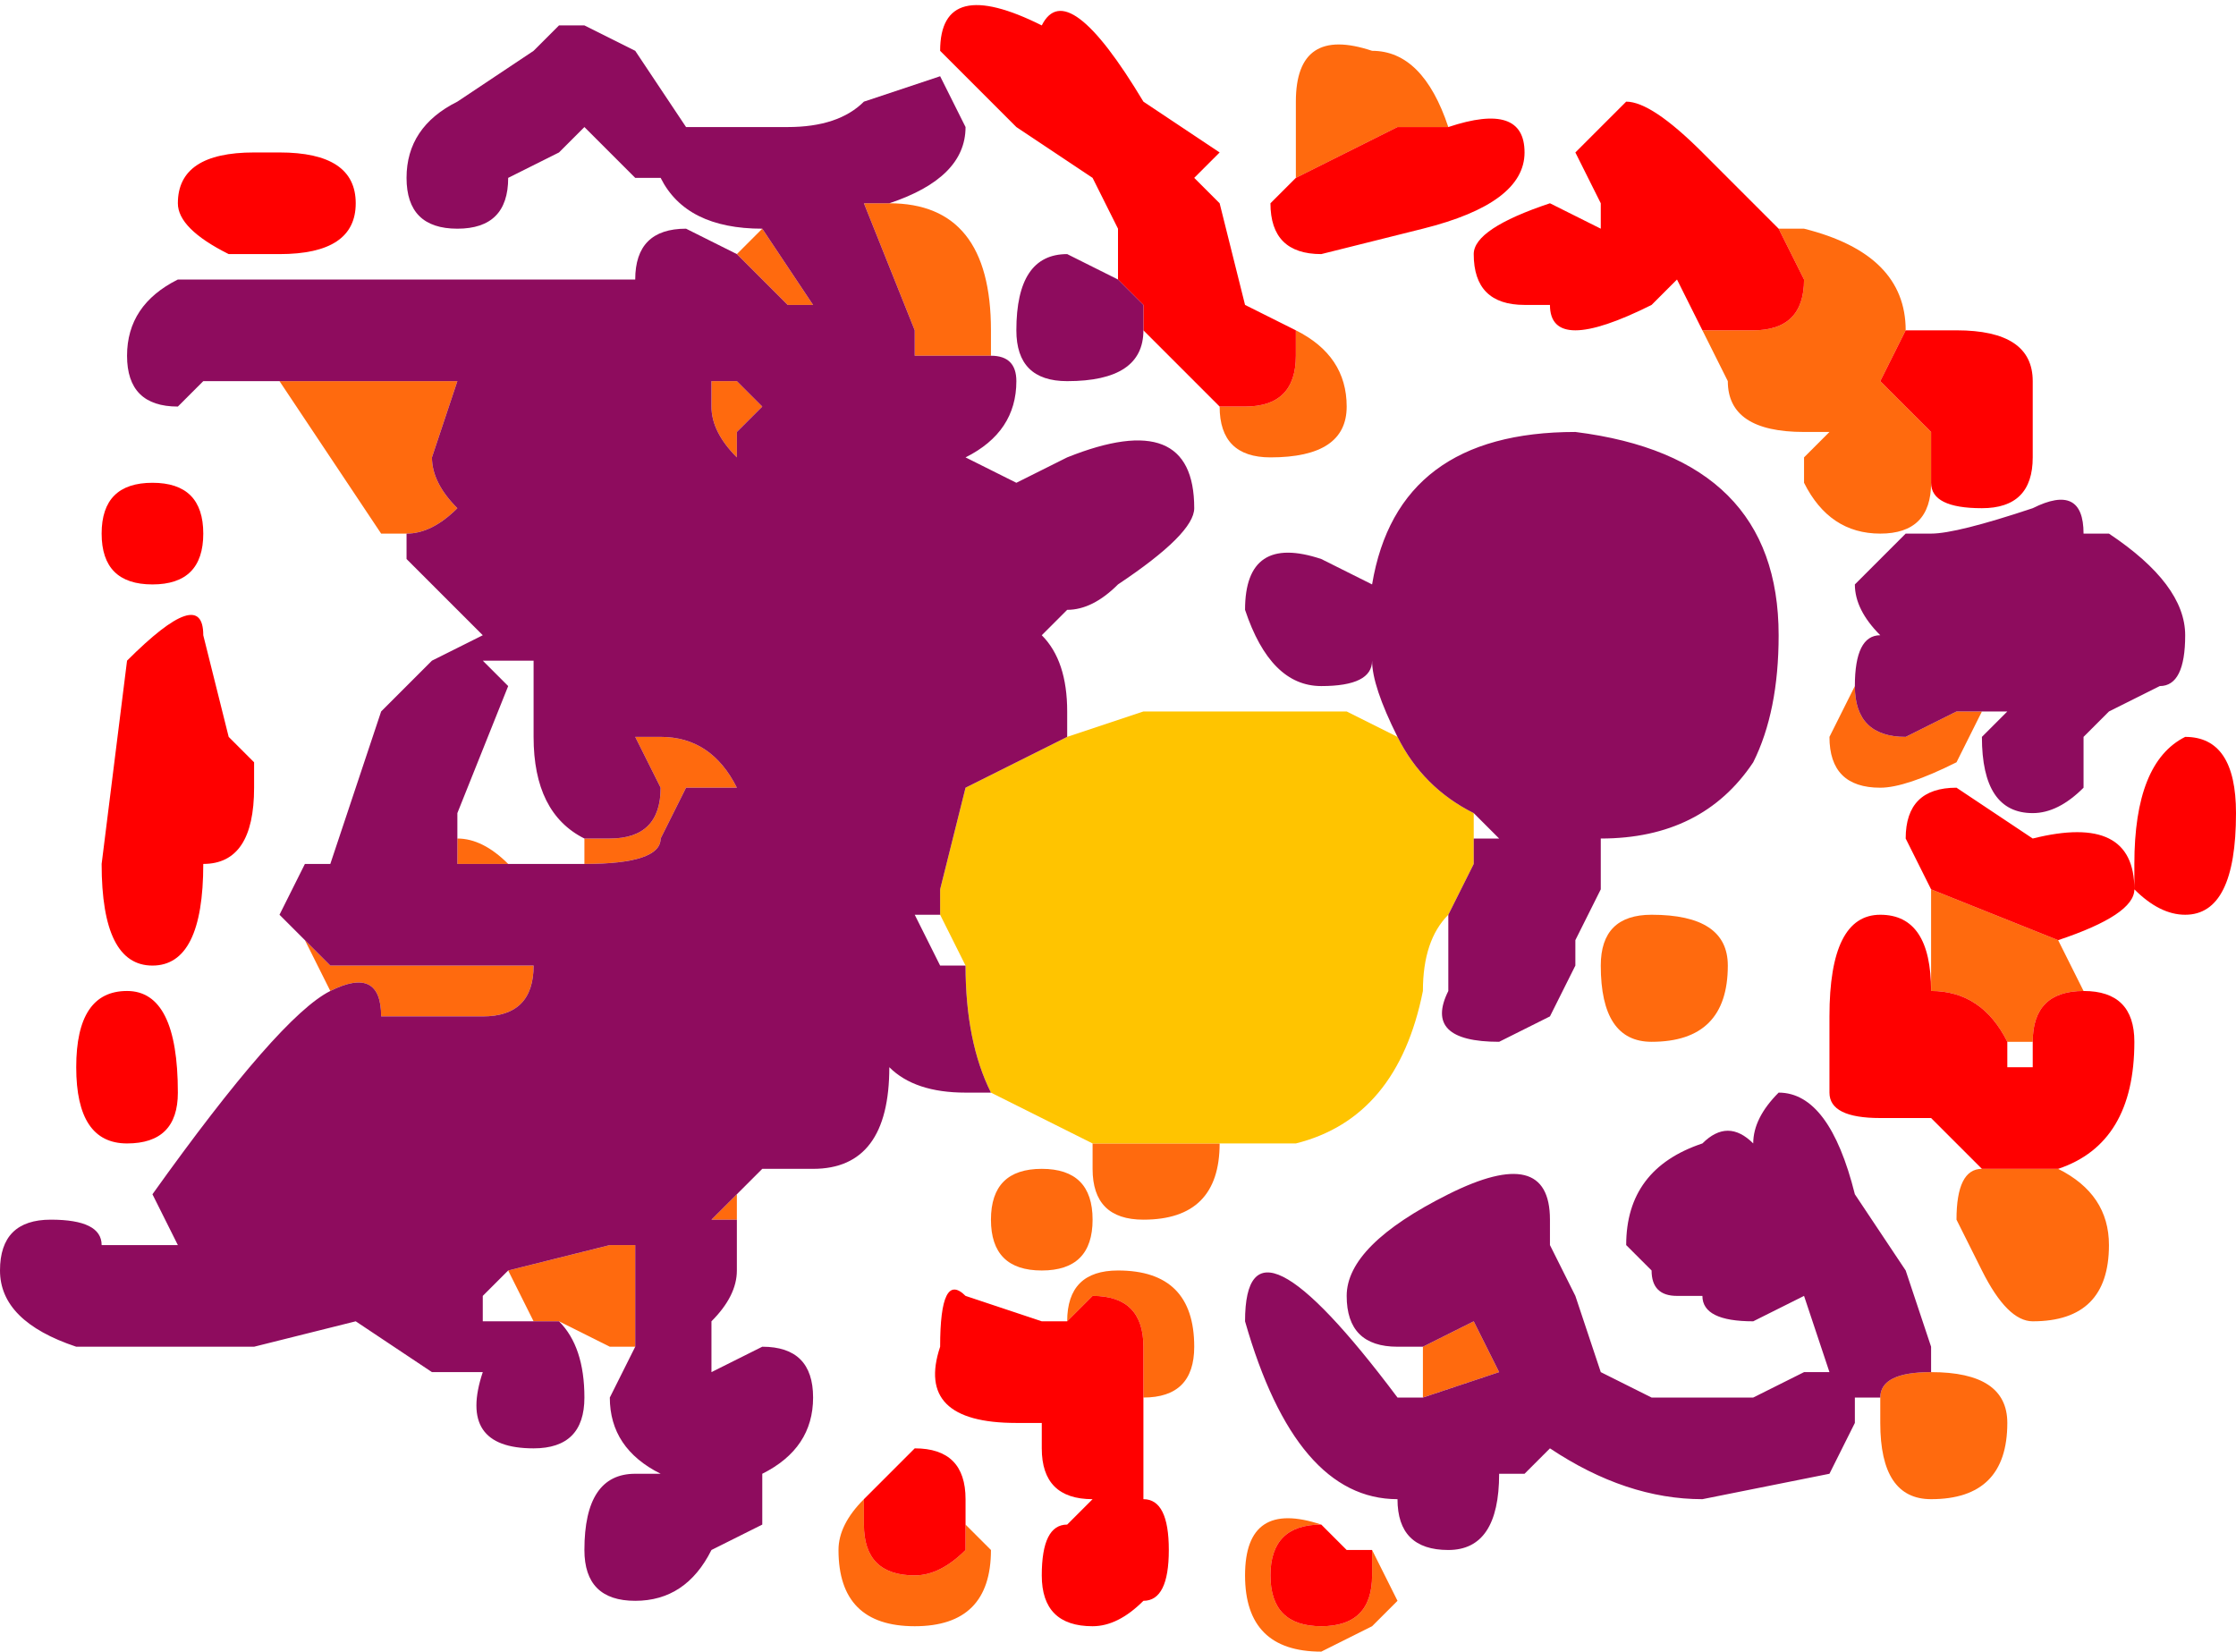 <?xml version="1.0" encoding="UTF-8" standalone="no"?>
<svg xmlns:xlink="http://www.w3.org/1999/xlink" height="3.25px" width="4.4px" xmlns="http://www.w3.org/2000/svg">
  <g transform="matrix(1.0, 0.0, 0.0, 1.0, 2.35, 1.65)">
    <path d="M0.2 -1.0 Q0.3 -0.95 0.3 -0.85 0.3 -0.75 0.15 -0.75 0.05 -0.75 0.05 -0.85 0.05 -0.85 0.1 -0.85 0.2 -0.85 0.2 -0.95 L0.2 -1.0 M0.2 -1.3 L0.2 -1.45 Q0.2 -1.6 0.35 -1.55 0.45 -1.55 0.5 -1.4 L0.4 -1.4 0.2 -1.3 M1.15 -1.2 L1.2 -1.2 Q1.4 -1.15 1.4 -1.0 L1.35 -0.9 1.35 -0.9 1.45 -0.8 1.45 -0.7 Q1.45 -0.6 1.35 -0.6 1.25 -0.6 1.2 -0.7 L1.2 -0.75 1.25 -0.8 1.2 -0.8 Q1.05 -0.8 1.05 -0.9 L1.0 -1.0 1.0 -1.0 Q1.05 -1.0 1.1 -1.0 1.2 -1.0 1.2 -1.1 L1.15 -1.2 M0.05 0.6 Q0.05 0.75 -0.1 0.75 -0.2 0.75 -0.2 0.65 L-0.2 0.6 -0.2 0.6 0.05 0.6 M-0.9 0.7 L-0.9 0.75 -0.95 0.75 -0.9 0.7 M-1.1 1.0 L-1.15 1.0 -1.25 0.95 -1.3 0.95 -1.3 0.95 -1.35 0.85 -1.15 0.8 -1.1 0.8 -1.1 1.0 M-1.7 0.3 L-1.75 0.2 -1.7 0.25 -1.3 0.25 Q-1.3 0.35 -1.4 0.35 L-1.6 0.35 Q-1.6 0.25 -1.7 0.3 M-1.55 -0.6 L-1.6 -0.6 Q-1.6 -0.6 -1.8 -0.9 L-1.45 -0.9 -1.5 -0.75 Q-1.5 -0.7 -1.45 -0.65 L-1.45 -0.65 Q-1.5 -0.6 -1.55 -0.6 M-0.9 -1.15 L-0.85 -1.2 -0.75 -1.05 -0.8 -1.05 -0.9 -1.15 M-0.6 -1.25 Q-0.4 -1.25 -0.4 -1.0 L-0.4 -0.95 -0.55 -0.95 -0.55 -1.0 -0.65 -1.25 -0.6 -1.25 M1.35 -0.9 L1.35 -0.9 M1.55 -0.25 L1.55 -0.25 1.5 -0.15 Q1.4 -0.1 1.35 -0.1 1.25 -0.1 1.25 -0.2 L1.3 -0.3 Q1.3 -0.2 1.4 -0.2 L1.5 -0.25 1.55 -0.25 M1.7 0.2 L1.75 0.3 Q1.65 0.3 1.65 0.4 L1.6 0.4 Q1.55 0.3 1.45 0.3 L1.45 0.1 1.7 0.2 M1.7 0.65 Q1.8 0.7 1.8 0.8 1.8 0.95 1.65 0.95 1.6 0.95 1.55 0.85 L1.5 0.75 Q1.5 0.65 1.55 0.65 L1.65 0.65 1.7 0.65 M-1.45 0.0 Q-1.4 0.0 -1.35 0.05 L-1.45 0.05 -1.45 0.0 M-1.2 0.05 L-1.2 0.0 -1.15 0.0 Q-1.05 0.0 -1.05 -0.1 L-1.1 -0.2 -1.05 -0.2 Q-0.95 -0.2 -0.9 -0.1 L-1.0 -0.1 -1.05 0.0 Q-1.05 0.05 -1.2 0.05 L-1.2 0.05 M-0.85 -0.85 L-0.85 -0.85 -0.9 -0.8 -0.9 -0.75 Q-0.95 -0.8 -0.95 -0.85 L-0.95 -0.9 -0.9 -0.9 -0.85 -0.85 M-0.3 0.65 Q-0.2 0.65 -0.2 0.75 -0.2 0.85 -0.3 0.85 -0.4 0.85 -0.4 0.75 -0.4 0.65 -0.3 0.65 M-0.25 0.95 Q-0.25 0.85 -0.15 0.85 0.0 0.85 0.0 1.0 0.0 1.1 -0.1 1.1 L-0.1 1.0 Q-0.1 0.9 -0.2 0.9 L-0.25 0.95 M-0.45 1.35 L-0.4 1.4 Q-0.4 1.55 -0.55 1.55 -0.7 1.55 -0.7 1.4 -0.7 1.35 -0.65 1.3 L-0.65 1.35 Q-0.65 1.45 -0.55 1.45 -0.5 1.45 -0.45 1.4 L-0.45 1.35 M1.45 1.05 Q1.6 1.05 1.6 1.15 1.6 1.3 1.45 1.3 1.35 1.3 1.35 1.15 L1.35 1.1 Q1.35 1.05 1.45 1.05 M0.7 1.2 L0.65 1.25 0.7 1.2 M0.45 1.1 L0.45 1.0 0.55 0.95 0.6 1.05 0.45 1.1 M0.9 0.15 Q1.05 0.15 1.05 0.25 1.05 0.4 0.9 0.4 0.8 0.4 0.8 0.25 0.8 0.15 0.9 0.15 M0.3 1.4 L0.25 1.35 Q0.15 1.35 0.15 1.45 0.15 1.55 0.25 1.55 0.35 1.55 0.35 1.45 L0.35 1.4 0.4 1.5 0.35 1.55 0.25 1.6 Q0.1 1.6 0.1 1.45 0.1 1.3 0.25 1.35 L0.3 1.4" fill="#ff6a0e" fill-rule="evenodd" stroke="none"/>
    <path d="M0.5 0.15 Q0.45 0.2 0.45 0.3 0.4 0.55 0.2 0.6 L0.05 0.6 -0.2 0.6 -0.2 0.6 -0.4 0.5 Q-0.45 0.4 -0.45 0.25 L-0.5 0.15 -0.5 0.1 -0.45 -0.1 -0.25 -0.2 -0.1 -0.25 -0.05 -0.25 0.0 -0.25 0.3 -0.25 0.4 -0.2 Q0.45 -0.1 0.55 -0.05 L0.55 0.0 0.55 0.05 0.5 0.15" fill="#ffc400" fill-rule="evenodd" stroke="none"/>
    <path d="M-0.15 -1.1 L-0.15 -1.2 -0.2 -1.3 -0.35 -1.4 -0.5 -1.55 Q-0.5 -1.7 -0.3 -1.6 -0.25 -1.7 -0.1 -1.45 L0.05 -1.35 0.0 -1.3 0.05 -1.25 0.1 -1.05 0.2 -1.0 0.2 -0.95 Q0.2 -0.85 0.1 -0.85 0.05 -0.85 0.05 -0.85 L0.0 -0.9 -0.1 -1.0 -0.1 -1.05 -0.15 -1.1 M0.5 -1.4 Q0.65 -1.45 0.65 -1.35 0.65 -1.25 0.45 -1.2 L0.25 -1.15 Q0.15 -1.15 0.15 -1.25 L0.2 -1.3 0.4 -1.4 0.5 -1.4 M1.0 -1.0 L0.95 -1.1 0.9 -1.05 Q0.8 -1.0 0.75 -1.0 0.7 -1.0 0.7 -1.05 L0.65 -1.05 Q0.55 -1.05 0.55 -1.15 0.55 -1.2 0.7 -1.25 L0.8 -1.2 0.8 -1.25 0.75 -1.35 0.85 -1.45 Q0.9 -1.45 1.0 -1.35 L1.15 -1.2 1.2 -1.1 Q1.2 -1.0 1.1 -1.0 1.05 -1.0 1.0 -1.0 M1.4 -1.0 L1.5 -1.0 Q1.65 -1.0 1.65 -0.9 L1.65 -0.75 Q1.65 -0.65 1.55 -0.65 1.45 -0.65 1.45 -0.7 L1.45 -0.8 1.35 -0.9 1.35 -0.9 1.4 -1.0 M1.35 -0.9 L1.35 -0.9 M1.45 0.1 L1.4 0.0 Q1.4 -0.1 1.5 -0.1 L1.65 0.0 Q1.85 -0.05 1.85 0.1 1.85 0.15 1.7 0.2 L1.45 0.1 M1.75 0.3 Q1.85 0.3 1.85 0.4 1.85 0.6 1.7 0.65 L1.65 0.65 1.55 0.65 1.45 0.55 1.35 0.55 Q1.25 0.55 1.25 0.5 L1.25 0.35 Q1.25 0.15 1.35 0.15 1.45 0.15 1.45 0.3 1.55 0.3 1.6 0.4 L1.6 0.45 1.65 0.45 1.65 0.4 Q1.65 0.3 1.75 0.3 M2.05 -0.05 Q2.05 0.15 1.95 0.15 1.9 0.15 1.85 0.1 L1.85 0.05 Q1.85 -0.15 1.95 -0.2 2.05 -0.2 2.05 -0.05 M-2.05 -0.7 Q-1.95 -0.7 -1.95 -0.6 -1.95 -0.5 -2.05 -0.5 -2.15 -0.5 -2.15 -0.6 -2.15 -0.7 -2.05 -0.7 M-1.8 -1.35 Q-1.65 -1.35 -1.65 -1.25 -1.65 -1.15 -1.8 -1.15 L-1.9 -1.15 Q-2.0 -1.2 -2.0 -1.25 -2.0 -1.35 -1.85 -1.35 L-1.8 -1.35 M-1.85 -0.15 L-1.85 -0.1 Q-1.85 0.05 -1.95 0.05 -1.95 0.25 -2.05 0.25 -2.15 0.25 -2.15 0.05 L-2.1 -0.35 Q-1.95 -0.5 -1.95 -0.4 L-1.9 -0.2 -1.85 -0.15 M-0.1 1.1 L-0.1 1.15 Q-0.1 1.25 -0.1 1.3 -0.05 1.3 -0.05 1.4 -0.05 1.5 -0.1 1.5 -0.15 1.55 -0.2 1.55 -0.3 1.55 -0.3 1.45 -0.3 1.35 -0.25 1.35 L-0.2 1.3 Q-0.3 1.3 -0.3 1.2 L-0.3 1.15 -0.35 1.15 Q-0.55 1.15 -0.5 1.0 -0.5 0.85 -0.45 0.9 L-0.3 0.95 -0.25 0.95 -0.2 0.9 Q-0.1 0.9 -0.1 1.0 L-0.1 1.1 M-0.65 1.3 L-0.55 1.2 Q-0.45 1.2 -0.45 1.3 L-0.45 1.35 -0.45 1.4 Q-0.5 1.45 -0.55 1.45 -0.65 1.45 -0.65 1.35 L-0.65 1.3 M-2.1 0.3 Q-2.0 0.3 -2.0 0.5 -2.0 0.6 -2.1 0.6 -2.2 0.6 -2.2 0.45 -2.2 0.3 -2.1 0.3 M0.35 1.4 L0.35 1.45 Q0.35 1.55 0.25 1.55 0.15 1.55 0.15 1.45 0.15 1.35 0.25 1.35 L0.3 1.4 0.35 1.4" fill="#ff0000" fill-rule="evenodd" stroke="none"/>
    <path d="M-0.1 -1.0 Q-0.1 -0.9 -0.25 -0.9 -0.35 -0.9 -0.35 -1.0 -0.35 -1.15 -0.25 -1.15 L-0.15 -1.1 -0.1 -1.05 -0.1 -1.0 M0.4 -0.2 Q0.35 -0.3 0.35 -0.35 0.35 -0.3 0.25 -0.3 0.15 -0.3 0.1 -0.45 0.1 -0.6 0.25 -0.55 L0.35 -0.5 Q0.4 -0.8 0.75 -0.8 1.15 -0.75 1.15 -0.4 1.15 -0.25 1.1 -0.15 1.0 0.0 0.8 0.0 L0.8 0.1 0.75 0.2 0.75 0.25 0.7 0.35 0.6 0.4 Q0.45 0.4 0.5 0.3 L0.5 0.15 0.55 0.05 0.55 0.0 0.6 0.0 0.55 -0.05 Q0.45 -0.1 0.4 -0.2 M-0.4 0.5 L-0.45 0.5 Q-0.55 0.5 -0.6 0.45 L-0.6 0.45 Q-0.6 0.65 -0.75 0.65 L-0.85 0.65 -0.9 0.7 -0.95 0.75 -0.9 0.75 -0.9 0.85 Q-0.9 0.9 -0.95 0.95 L-0.95 1.05 -0.85 1.0 Q-0.75 1.0 -0.75 1.1 -0.75 1.2 -0.85 1.25 L-0.85 1.35 -0.95 1.4 Q-1.0 1.5 -1.1 1.5 -1.2 1.5 -1.2 1.4 -1.2 1.25 -1.1 1.25 L-1.05 1.25 Q-1.15 1.2 -1.15 1.1 L-1.1 1.0 -1.1 0.8 -1.15 0.8 -1.35 0.85 -1.4 0.9 -1.4 0.95 -1.3 0.95 -1.3 0.95 -1.3 0.95 -1.25 0.95 Q-1.2 1.0 -1.2 1.1 -1.2 1.2 -1.3 1.2 -1.45 1.2 -1.4 1.05 L-1.4 1.05 -1.5 1.05 -1.65 0.95 -1.85 1.0 -2.2 1.0 Q-2.35 0.95 -2.35 0.85 -2.35 0.75 -2.25 0.75 -2.15 0.75 -2.15 0.8 L-2.0 0.8 -2.05 0.7 Q-1.8 0.35 -1.7 0.3 -1.6 0.25 -1.6 0.35 L-1.4 0.35 Q-1.3 0.35 -1.3 0.25 L-1.7 0.25 -1.75 0.2 -1.8 0.15 -1.75 0.05 -1.7 0.05 -1.6 -0.25 -1.5 -0.35 -1.4 -0.4 -1.45 -0.45 -1.55 -0.55 -1.55 -0.6 Q-1.5 -0.6 -1.45 -0.65 L-1.45 -0.65 Q-1.5 -0.7 -1.5 -0.75 L-1.45 -0.9 -1.8 -0.9 -1.95 -0.9 -2.0 -0.85 Q-2.1 -0.85 -2.1 -0.95 -2.1 -1.05 -2.0 -1.1 L-1.25 -1.1 -1.2 -1.1 -1.1 -1.1 -1.1 -1.1 Q-1.1 -1.2 -1.0 -1.2 L-0.9 -1.15 -0.8 -1.05 -0.75 -1.05 -0.85 -1.2 -0.85 -1.2 Q-1.0 -1.2 -1.05 -1.3 L-1.1 -1.3 -1.2 -1.4 -1.25 -1.35 -1.35 -1.3 Q-1.35 -1.2 -1.45 -1.2 -1.55 -1.2 -1.55 -1.3 -1.55 -1.4 -1.45 -1.45 L-1.3 -1.55 -1.25 -1.6 -1.2 -1.6 -1.1 -1.55 -1.0 -1.4 -0.95 -1.4 -0.8 -1.4 Q-0.7 -1.4 -0.65 -1.45 L-0.5 -1.5 -0.45 -1.4 Q-0.45 -1.3 -0.6 -1.25 L-0.65 -1.25 -0.55 -1.0 -0.55 -0.95 -0.4 -0.95 Q-0.35 -0.95 -0.35 -0.9 -0.35 -0.8 -0.45 -0.75 L-0.45 -0.75 -0.35 -0.7 -0.25 -0.75 Q0.0 -0.85 0.0 -0.65 0.0 -0.6 -0.15 -0.5 -0.2 -0.45 -0.25 -0.45 L-0.3 -0.4 Q-0.25 -0.35 -0.25 -0.25 L-0.25 -0.2 -0.45 -0.1 -0.5 0.1 -0.5 0.15 -0.55 0.15 -0.5 0.25 -0.45 0.25 Q-0.45 0.4 -0.4 0.5 M1.3 -0.3 L1.3 -0.3 Q1.3 -0.4 1.35 -0.4 L1.35 -0.4 Q1.3 -0.45 1.3 -0.5 L1.35 -0.55 1.4 -0.6 1.45 -0.6 Q1.5 -0.6 1.65 -0.65 1.75 -0.7 1.75 -0.6 L1.8 -0.6 Q1.95 -0.5 1.95 -0.4 1.95 -0.3 1.9 -0.3 L1.8 -0.25 1.75 -0.2 1.75 -0.1 Q1.7 -0.05 1.65 -0.05 1.55 -0.05 1.55 -0.2 L1.6 -0.25 1.55 -0.25 1.5 -0.25 1.4 -0.2 Q1.3 -0.2 1.3 -0.3 M1.65 -0.45 L1.7 -0.45 1.7 -0.45 1.65 -0.45 M-1.2 0.0 Q-1.3 -0.05 -1.3 -0.2 L-1.3 -0.35 -1.4 -0.35 -1.35 -0.3 -1.45 -0.05 -1.45 0.0 -1.45 0.05 -1.35 0.05 -1.2 0.05 -1.2 0.05 Q-1.05 0.05 -1.05 0.0 L-1.0 -0.1 -0.9 -0.1 Q-0.95 -0.2 -1.05 -0.2 L-1.1 -0.2 -1.05 -0.1 Q-1.05 0.0 -1.15 0.0 L-1.2 0.0 M-0.85 -0.85 L-0.9 -0.9 -0.95 -0.9 -0.95 -0.85 Q-0.95 -0.8 -0.9 -0.75 L-0.9 -0.8 -0.85 -0.85 -0.85 -0.85 M0.45 1.0 L0.4 1.0 Q0.3 1.0 0.3 0.9 0.3 0.8 0.5 0.7 0.7 0.6 0.7 0.75 L0.7 0.8 0.75 0.9 0.8 1.05 0.9 1.1 1.1 1.1 Q1.2 1.05 1.2 1.05 L1.25 1.05 1.2 0.9 1.1 0.95 Q1.0 0.95 1.0 0.9 L0.95 0.9 Q0.9 0.9 0.9 0.85 L0.85 0.8 Q0.85 0.65 1.0 0.6 1.05 0.55 1.1 0.6 1.1 0.55 1.15 0.5 1.25 0.5 1.3 0.7 L1.4 0.85 1.45 1.0 1.45 1.05 Q1.35 1.05 1.35 1.1 L1.3 1.1 1.3 1.15 1.25 1.25 1.0 1.3 Q0.85 1.3 0.7 1.2 L0.65 1.25 0.6 1.25 Q0.6 1.4 0.5 1.4 0.4 1.4 0.4 1.3 0.2 1.3 0.1 0.95 0.1 0.7 0.4 1.1 L0.45 1.1 0.6 1.05 0.55 0.95 0.45 1.0" fill="#8e0c5e" fill-rule="evenodd" stroke="none"/>
  </g>
</svg>
